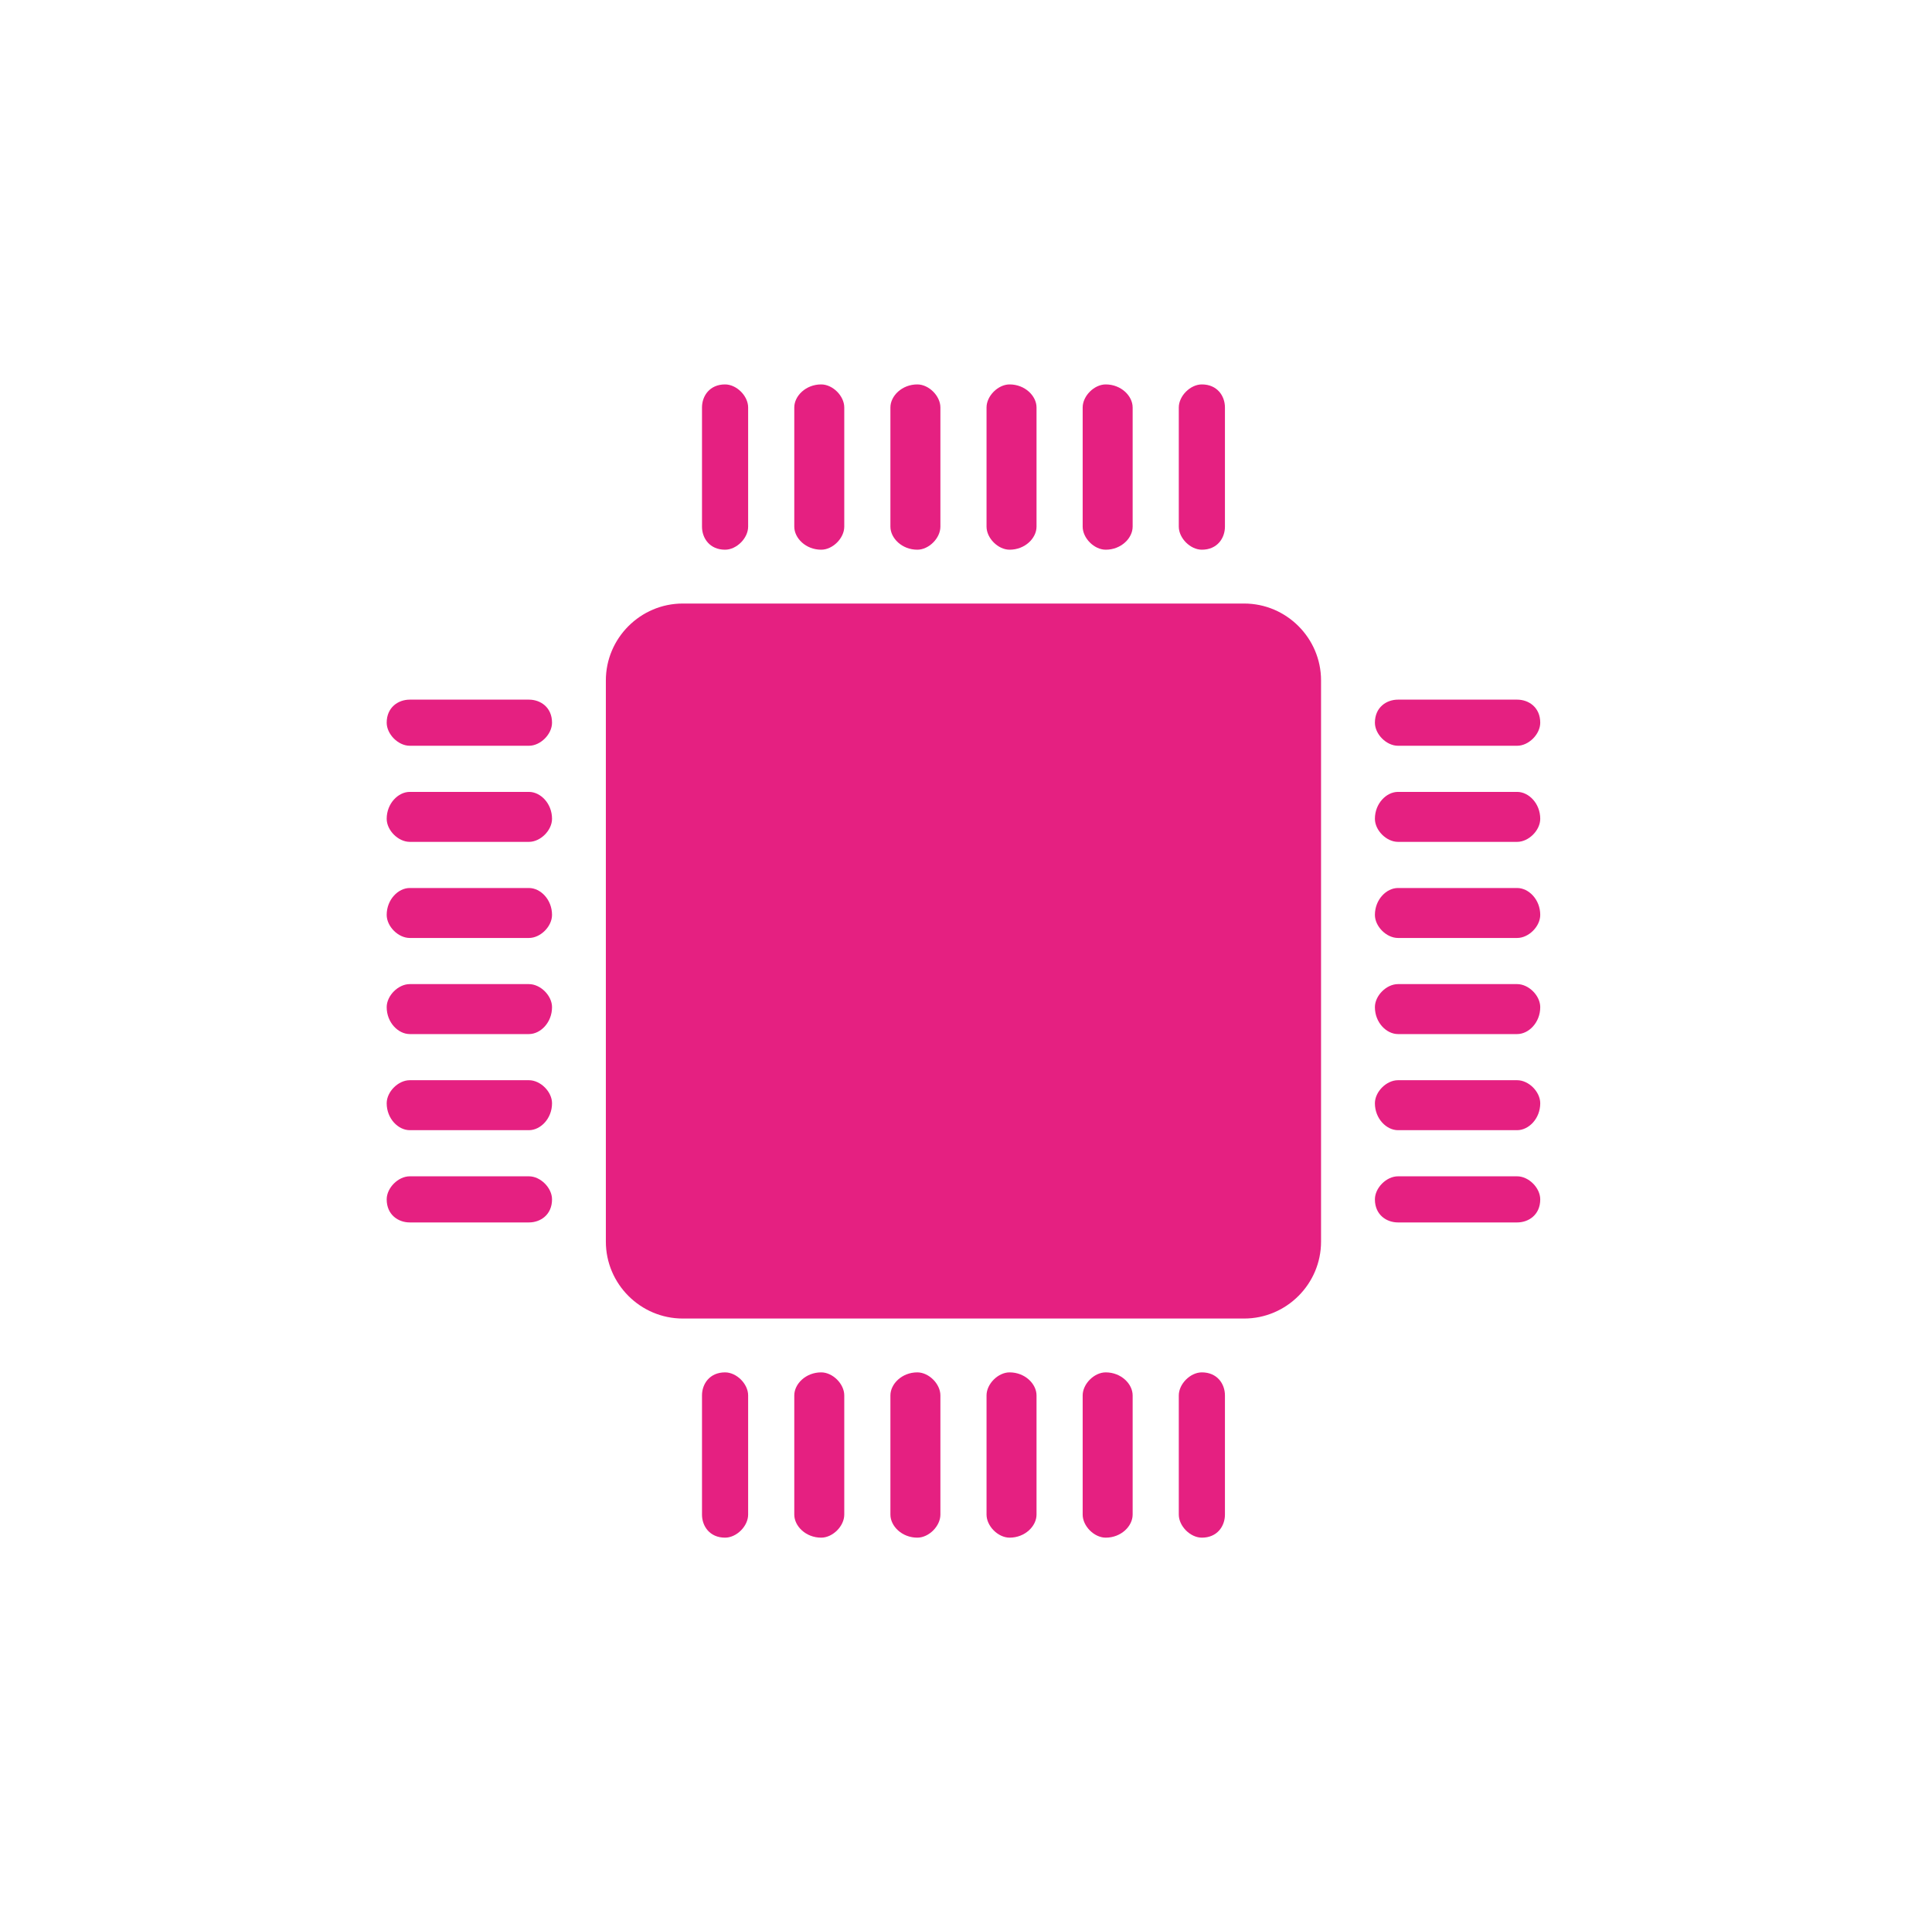 <svg width="230" height="229" viewBox="0 0 230 229" fill="none" xmlns="http://www.w3.org/2000/svg">
<path fill-rule="evenodd" clip-rule="evenodd" d="M81.281 71.868H148.113C153.149 71.868 157.268 75.988 157.268 81.022V147.855C157.268 152.89 153.148 157.009 148.113 157.009H81.281C76.245 157.009 72.126 152.889 72.126 147.855V81.022C72.126 75.987 76.246 71.868 81.281 71.868ZM46.035 86.058C46.035 84.228 47.409 83.312 48.781 83.312H62.971C64.345 83.312 65.718 84.228 65.718 86.058C65.718 87.432 64.344 88.804 62.971 88.804H48.781C47.408 88.804 46.035 87.431 46.035 86.058ZM46.035 97.502C46.035 95.671 47.409 94.298 48.781 94.298H62.971C64.345 94.298 65.718 95.671 65.718 97.502C65.718 98.876 64.344 100.248 62.971 100.248H48.781C47.408 100.248 46.035 98.874 46.035 97.502ZM46.035 108.946C46.035 107.115 47.409 105.742 48.781 105.742H62.971C64.345 105.742 65.718 107.115 65.718 108.946C65.718 110.319 64.344 111.692 62.971 111.692H48.781C47.408 111.692 46.035 110.318 46.035 108.946ZM46.035 119.932C46.035 118.558 47.409 117.186 48.781 117.186H62.971C64.345 117.186 65.718 118.559 65.718 119.932C65.718 121.763 64.344 123.136 62.971 123.136H48.781C47.408 123.136 46.035 121.762 46.035 119.932ZM46.035 131.376C46.035 130.002 47.409 128.63 48.781 128.63H62.971C64.345 128.63 65.718 130.003 65.718 131.376C65.718 133.206 64.344 134.58 62.971 134.58H48.781C47.408 134.58 46.035 133.206 46.035 131.376ZM46.035 142.82C46.035 141.446 47.409 140.074 48.781 140.074H62.971C64.345 140.074 65.718 141.447 65.718 142.82C65.718 144.65 64.344 145.566 62.971 145.566H48.781C47.408 145.566 46.035 144.65 46.035 142.82ZM86.317 183.102C84.487 183.102 83.571 181.729 83.571 180.356V166.166C83.571 164.792 84.487 163.42 86.317 163.42C87.691 163.42 89.064 164.793 89.064 166.166V180.356C89.064 181.73 87.69 183.102 86.317 183.102ZM97.761 183.102C95.931 183.102 94.557 181.729 94.557 180.356V166.166C94.557 164.792 95.931 163.42 97.761 163.42C99.135 163.42 100.508 164.793 100.508 166.166V180.356C100.508 181.73 99.134 183.102 97.761 183.102ZM109.205 183.102C107.375 183.102 106.001 181.729 106.001 180.356V166.166C106.001 164.792 107.375 163.42 109.205 163.42C110.579 163.42 111.952 164.793 111.952 166.166V180.356C111.952 181.73 110.578 183.102 109.205 183.102ZM120.192 183.102C118.818 183.102 117.445 181.729 117.445 180.356V166.166C117.445 164.792 118.819 163.42 120.192 163.42C122.022 163.42 123.396 164.793 123.396 166.166V180.356C123.396 181.73 122.022 183.102 120.192 183.102ZM131.635 183.102C130.262 183.102 128.889 181.729 128.889 180.356V166.166C128.889 164.792 130.263 163.42 131.635 163.42C133.466 163.42 134.839 164.793 134.839 166.166V180.356C134.839 181.73 133.466 183.102 131.635 183.102ZM143.079 183.102C141.706 183.102 140.333 181.729 140.333 180.356V166.166C140.333 164.792 141.707 163.42 143.079 163.42C144.91 163.42 145.826 164.793 145.826 166.166V180.356C145.826 181.73 144.91 183.102 143.079 183.102ZM183.362 142.82C183.362 144.65 181.988 145.566 180.616 145.566H166.425C165.052 145.566 163.679 144.65 163.679 142.82C163.679 141.446 165.053 140.074 166.425 140.074H180.616C181.989 140.074 183.362 141.447 183.362 142.82ZM183.362 131.376C183.362 133.206 181.988 134.58 180.616 134.58H166.425C165.052 134.58 163.679 133.206 163.679 131.376C163.679 130.002 165.053 128.63 166.425 128.63H180.616C181.989 128.63 183.362 130.003 183.362 131.376ZM183.362 119.932C183.362 121.763 181.988 123.136 180.616 123.136H166.425C165.052 123.136 163.679 121.762 163.679 119.932C163.679 118.558 165.053 117.186 166.425 117.186H180.616C181.989 117.186 183.362 118.559 183.362 119.932ZM183.362 108.946C183.362 110.319 181.988 111.692 180.616 111.692H166.425C165.052 111.692 163.679 110.318 163.679 108.946C163.679 107.115 165.053 105.742 166.425 105.742H180.616C181.989 105.742 183.362 107.115 183.362 108.946ZM183.362 97.502C183.362 98.876 181.988 100.248 180.616 100.248H166.425C165.052 100.248 163.679 98.874 163.679 97.502C163.679 95.671 165.053 94.298 166.425 94.298H180.616C181.989 94.298 183.362 95.671 183.362 97.502ZM183.362 86.058C183.362 87.432 181.988 88.804 180.616 88.804H166.425C165.052 88.804 163.679 87.431 163.679 86.058C163.679 84.228 165.053 83.312 166.425 83.312H180.616C181.989 83.312 183.362 84.228 183.362 86.058ZM143.079 45.776C144.91 45.776 145.826 47.149 145.826 48.522V62.712C145.826 64.086 144.91 65.458 143.079 65.458C141.706 65.458 140.333 64.085 140.333 62.712V48.522C140.333 47.148 141.707 45.776 143.079 45.776ZM131.635 45.776C133.466 45.776 134.839 47.149 134.839 48.522V62.712C134.839 64.086 133.466 65.458 131.635 65.458C130.262 65.458 128.889 64.085 128.889 62.712V48.522C128.889 47.148 130.263 45.776 131.635 45.776ZM120.192 45.776C122.022 45.776 123.396 47.149 123.396 48.522V62.712C123.396 64.086 122.022 65.458 120.192 65.458C118.818 65.458 117.445 64.085 117.445 62.712V48.522C117.445 47.148 118.819 45.776 120.192 45.776ZM109.205 45.776C110.579 45.776 111.952 47.149 111.952 48.522V62.712C111.952 64.086 110.578 65.458 109.205 65.458C107.375 65.458 106.001 64.085 106.001 62.712V48.522C106.001 47.148 107.375 45.776 109.205 45.776ZM97.761 45.776C99.135 45.776 100.508 47.149 100.508 48.522V62.712C100.508 64.086 99.134 65.458 97.761 65.458C95.931 65.458 94.557 64.085 94.557 62.712V48.522C94.557 47.148 95.931 45.776 97.761 45.776ZM86.317 45.776C87.691 45.776 89.064 47.149 89.064 48.522V62.712C89.064 64.086 87.69 65.458 86.317 65.458C84.487 65.458 83.571 64.085 83.571 62.712V48.522C83.571 47.148 84.487 45.776 86.317 45.776Z" fill="#E52081"/>
</svg>

